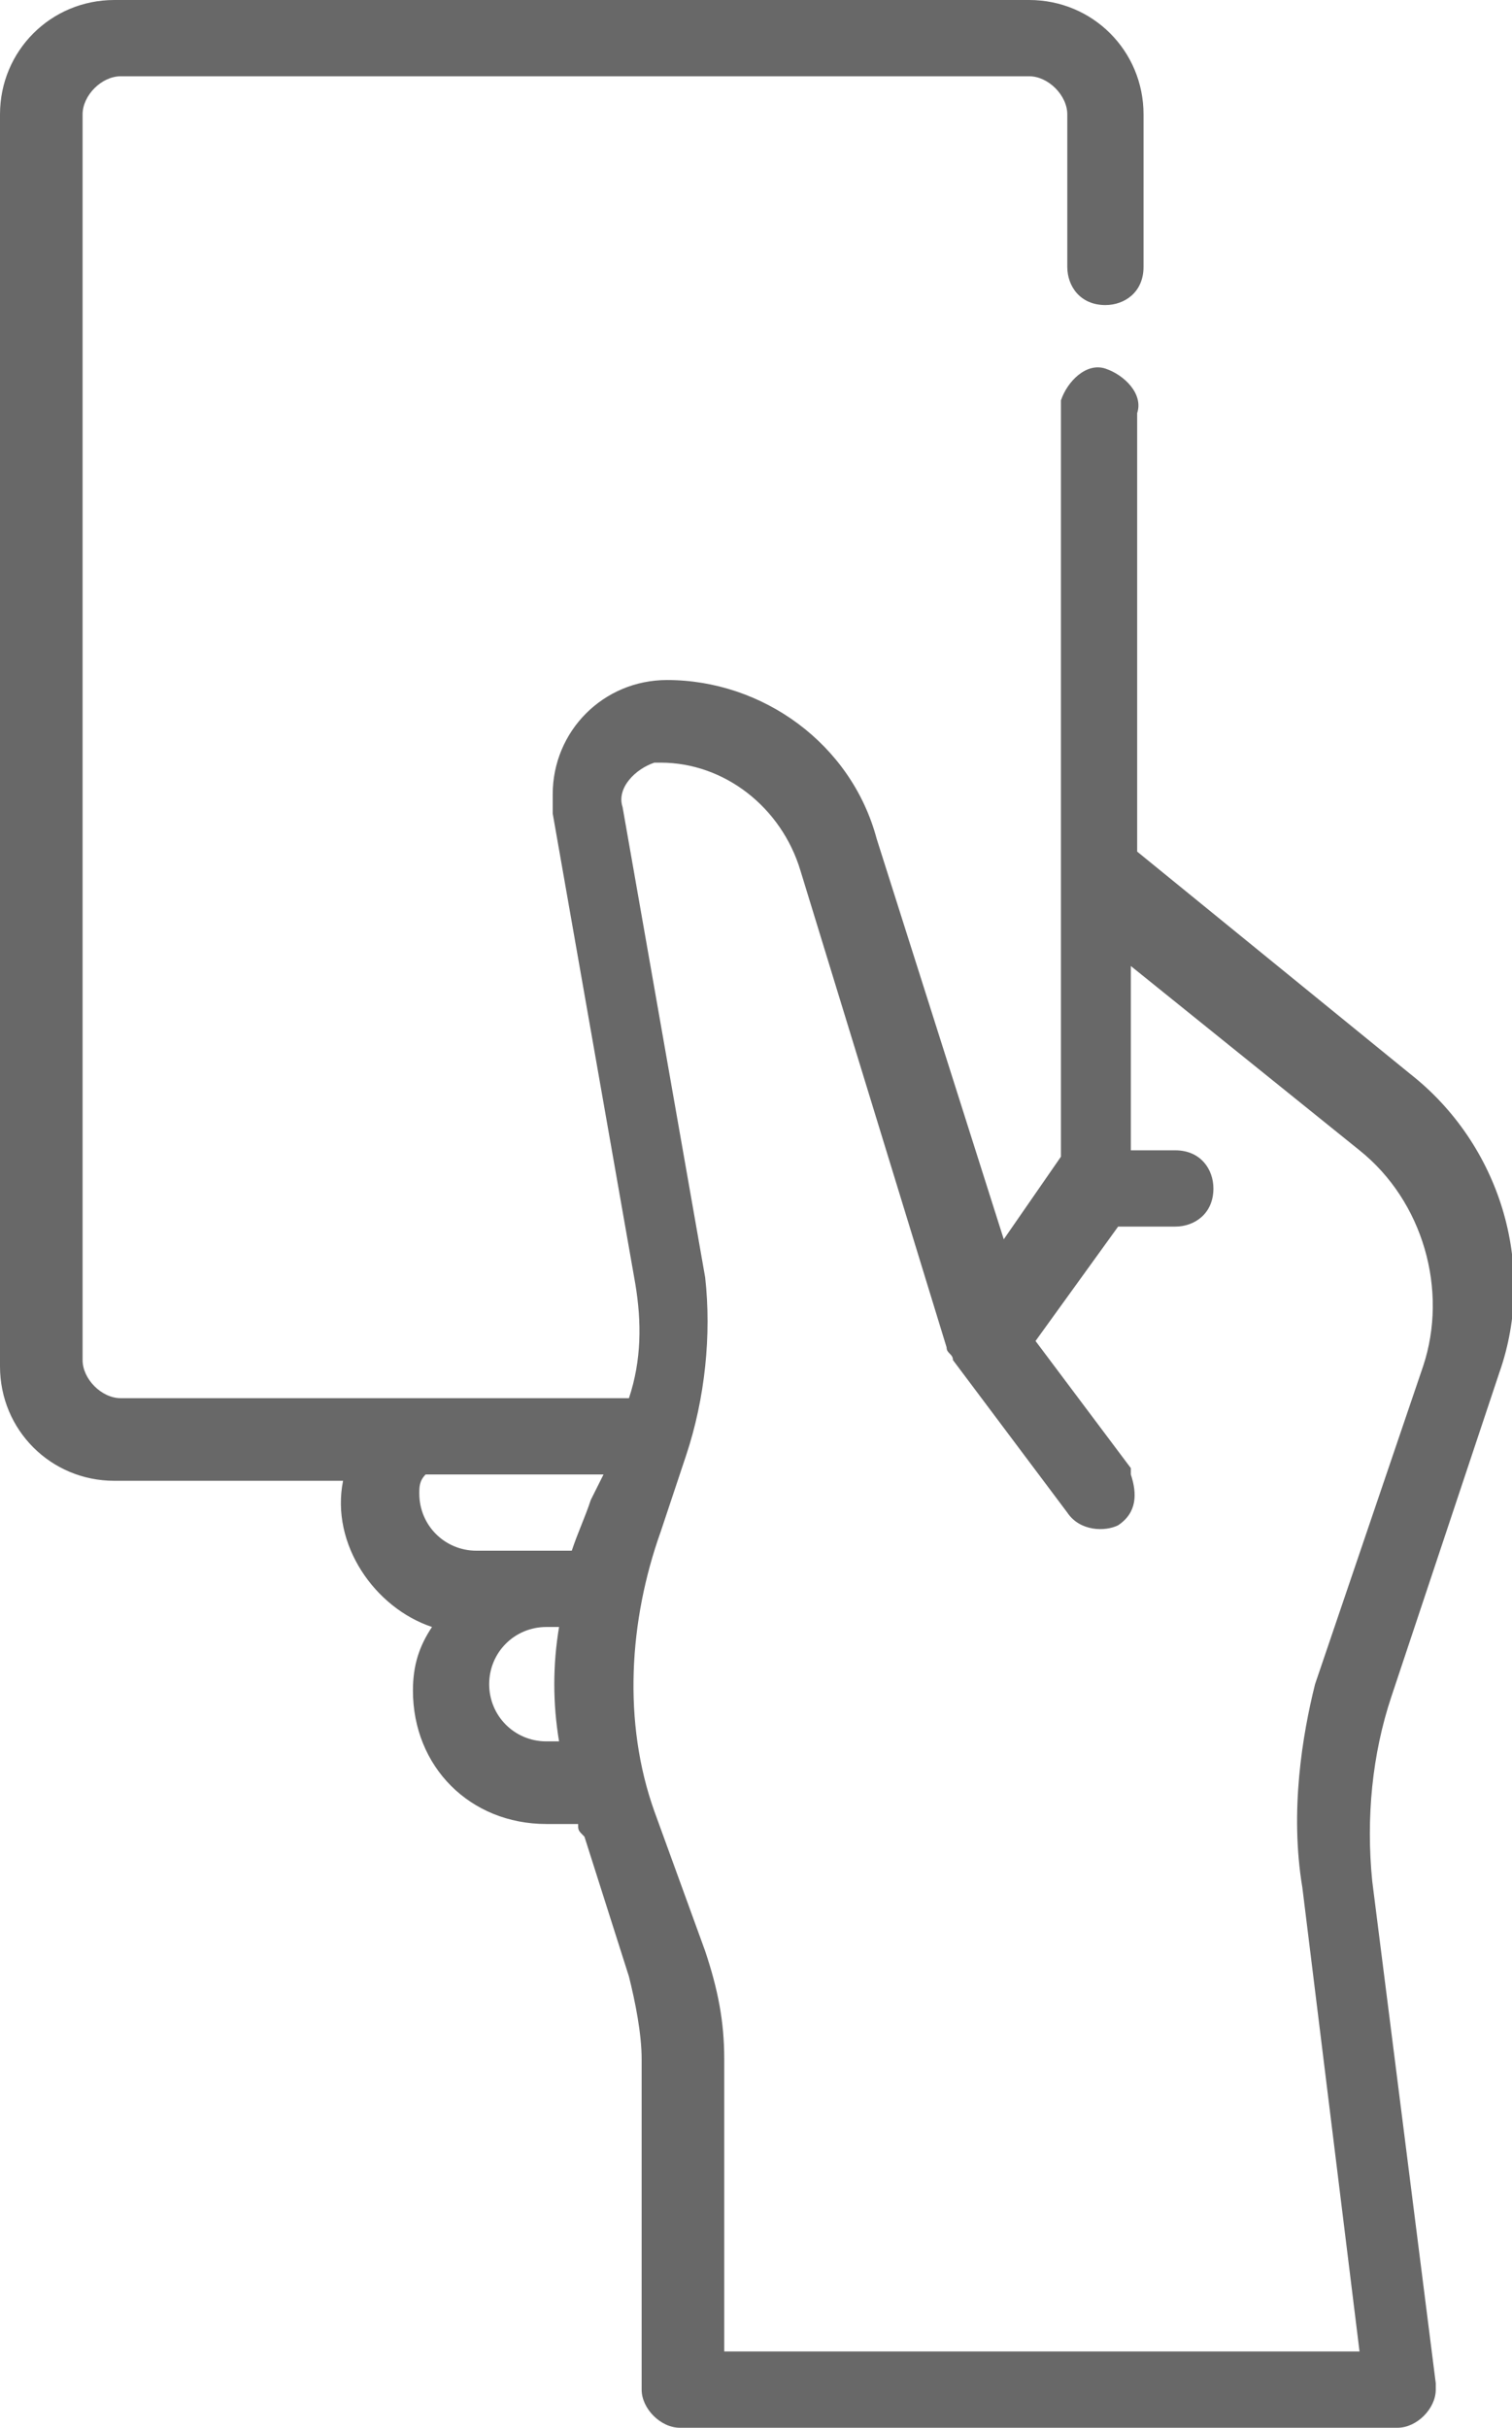 <?xml version="1.0" encoding="utf-8"?>
<!-- Generator: Adobe Illustrator 25.4.1, SVG Export Plug-In . SVG Version: 6.00 Build 0)  -->
<svg version="1.1" id="Capa_1" xmlns="http://www.w3.org/2000/svg" xmlns:xlink="http://www.w3.org/1999/xlink" x="0px" y="0px"
	 viewBox="0 0 23.8 38.2" style="enable-background:new 0 0 23.8 38.2;" xml:space="preserve">
<style type="text/css">
	.st0{fill:#686868;}
</style>
<path class="st0" d="M23.6,21.6c0.6-1.7,0-3.6-1.4-4.7l-4.3-3.5V6.5c0.1-0.3-0.2-0.6-0.5-0.7S16.8,6,16.7,6.3v0.1v11.8l-0.9,1.3
	l-2-6.3c-0.4-1.5-1.8-2.5-3.3-2.5c-1,0-1.8,0.8-1.8,1.8l0,0c0,0.1,0,0.2,0,0.3l1.3,7.4c0.1,0.6,0.1,1.2-0.1,1.8h-8
	c-0.3,0-0.6-0.3-0.6-0.6V1.8c0-0.3,0.3-0.6,0.6-0.6l0,0h14.3c0.3,0,0.6,0.3,0.6,0.6l0,0v2.4c0,0.3,0.2,0.6,0.6,0.6
	c0.3,0,0.6-0.2,0.6-0.6c0,0,0,0,0-0.1V1.8c0-1-0.8-1.8-1.8-1.8H1.8C0.8,0,0,0.8,0,1.8l0,0v19.7c0,1,0.8,1.8,1.8,1.8h3.6
	c-0.2,1,0.5,2,1.4,2.3c-0.2,0.3-0.3,0.6-0.3,1c0,1.2,0.9,2.1,2.1,2.1l0,0h0.5c0,0.1,0,0.1,0.1,0.2l0.7,2.2c0.1,0.4,0.2,0.9,0.2,1.3
	v5.2c0,0.3,0.3,0.6,0.6,0.6H22c0.3,0,0.6-0.3,0.6-0.6l0,0v-0.1l-1-7.9c-0.1-1,0-2,0.3-2.9L23.6,21.6z M6.6,23.5c0-0.1,0-0.2,0.1-0.3
	h2.8l-0.2,0.4c-0.1,0.3-0.2,0.5-0.3,0.8H7.5C7,24.4,6.6,24,6.6,23.5z M8.6,27.4c-0.5,0-0.9-0.4-0.9-0.9s0.4-0.9,0.9-0.9h0.2
	c-0.1,0.6-0.1,1.2,0,1.8H8.6z M20.5,29.7l0.9,7.3h-10v-4.6c0-0.6-0.1-1.1-0.3-1.7l-0.8-2.2c-0.5-1.4-0.4-3,0.1-4.4l0.4-1.2
	c0.3-0.9,0.4-1.9,0.3-2.8l-1.3-7.4c-0.1-0.3,0.2-0.6,0.5-0.7h0.1c1,0,1.9,0.7,2.2,1.7l2.3,7.5c0,0.1,0.1,0.1,0.1,0.2l0,0l1.8,2.4
	c0.2,0.3,0.6,0.3,0.8,0.2c0.3-0.2,0.3-0.5,0.2-0.8l0,0v-0.1l-1.5-2l1.3-1.8h0.9c0.3,0,0.6-0.2,0.6-0.6l0,0c0-0.3-0.2-0.6-0.6-0.6
	h-0.7v-2.9l3.6,2.9c1,0.8,1.4,2.2,1,3.4l-1.7,5C20.5,27.3,20.3,28.5,20.5,29.7z"/>
</svg>

